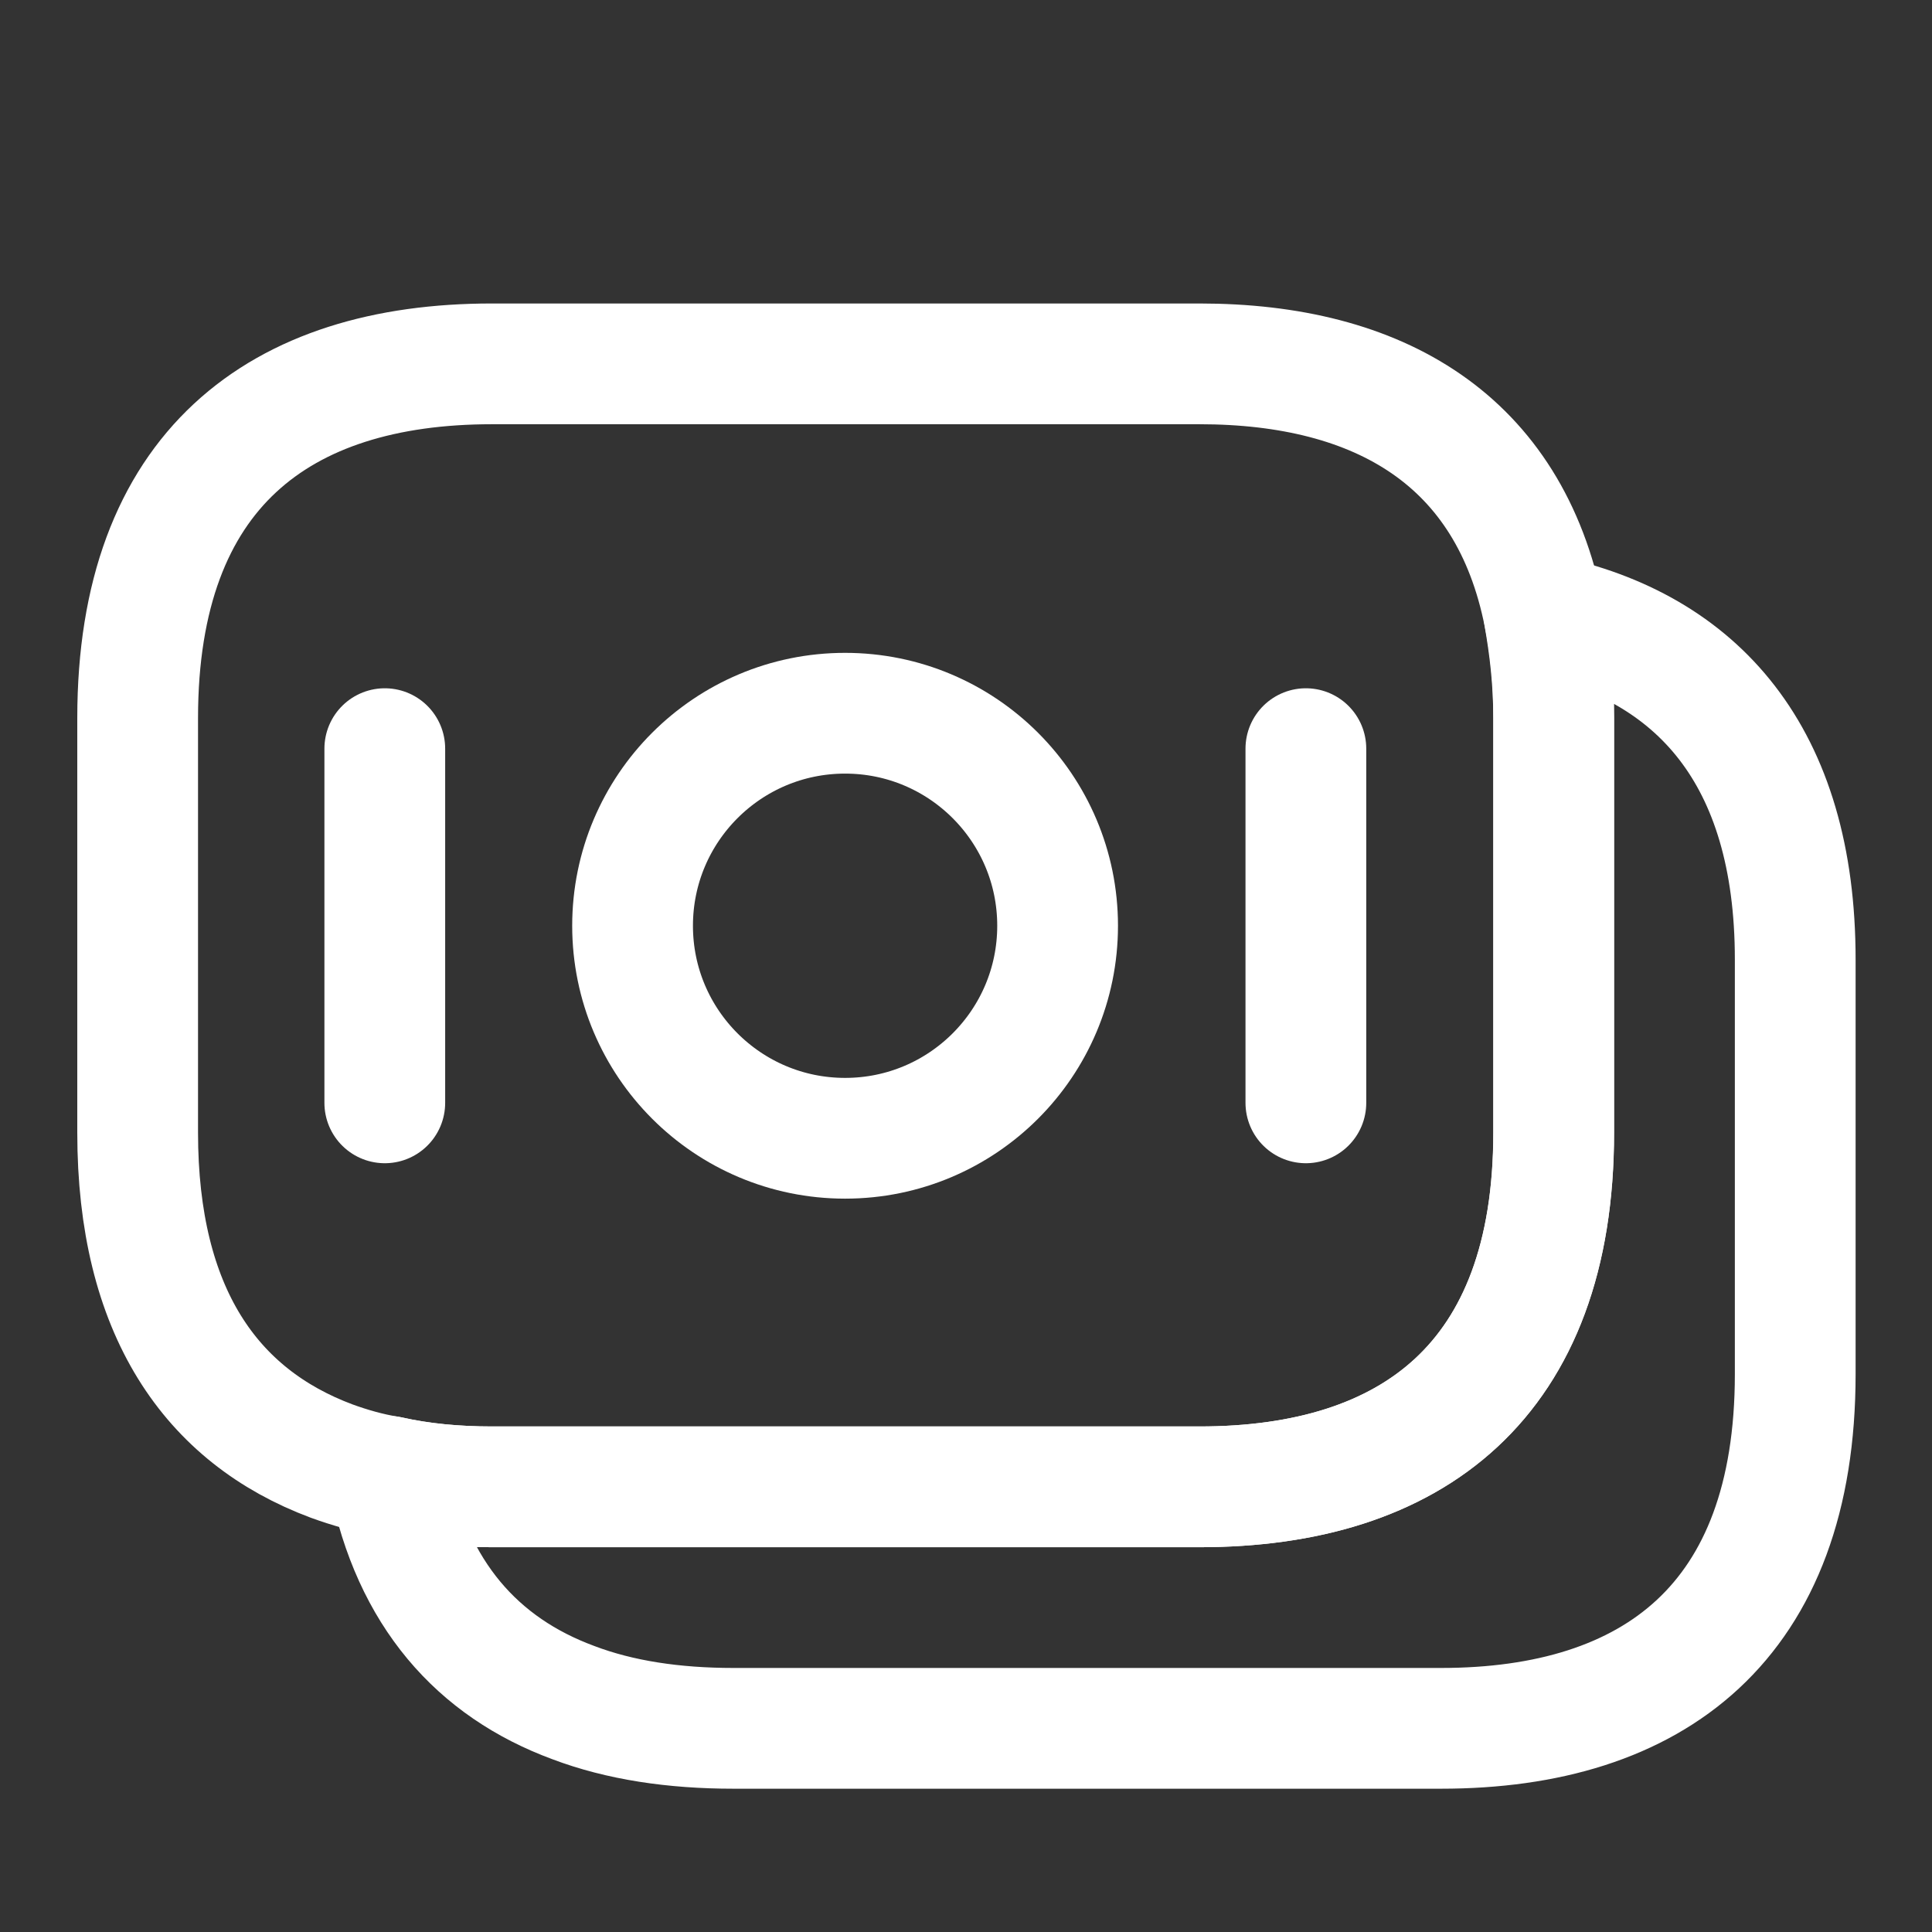 <svg width="24" height="24" viewBox="0 0 24 24" fill="none" xmlns="http://www.w3.org/2000/svg">
<rect x="0" y="0" width="24" height="24" fill="#333333" stroke="none"/>
<g clip-path="url(#clip0_115_1357)">
<path d="M19.3 8.92V14.07C19.3 17.15 17.54 18.47 14.9 18.47H6.11C5.66 18.47 5.23 18.43 4.83 18.34C4.58 18.3 4.34 18.23 4.12 18.15C2.62 17.59 1.71 16.29 1.71 14.07V8.92C1.71 5.84 3.47 4.52 6.11 4.52H14.9C17.14 4.52 18.75 5.47 19.18 7.64C19.25 8.04 19.3 8.45 19.3 8.92Z" stroke="white" stroke-width="1.5" stroke-miterlimit="10" stroke-linecap="round" stroke-linejoin="round"/>
<path d="M22.301 11.92V17.07C22.301 20.15 20.541 21.47 17.901 21.47H9.111C8.371 21.47 7.701 21.37 7.121 21.15C5.931 20.71 5.121 19.8 4.831 18.34C5.231 18.43 5.661 18.47 6.111 18.47H14.901C17.541 18.47 19.301 17.15 19.301 14.07V8.92C19.301 8.45 19.261 8.03 19.181 7.64C21.081 8.04 22.301 9.38 22.301 11.92Z" stroke="white" stroke-width="1.5" stroke-miterlimit="10" stroke-linecap="round" stroke-linejoin="round"/>
<path d="M10.498 14.14C11.956 14.14 13.138 12.958 13.138 11.5C13.138 10.042 11.956 8.86 10.498 8.86C9.04 8.86 7.858 10.042 7.858 11.5C7.858 12.958 9.04 14.14 10.498 14.14Z" stroke="white" stroke-width="1.5" stroke-miterlimit="10" stroke-linecap="round" stroke-linejoin="round"/>
<path d="M4.78 9.3V13.7" stroke="white" stroke-width="1.5" stroke-miterlimit="10" stroke-linecap="round" stroke-linejoin="round"/>
<path d="M16.222 9.3V13.7" stroke="white" stroke-width="1.5" stroke-miterlimit="10" stroke-linecap="round" stroke-linejoin="round"/>
</g>
<defs>
<clipPath id="clip0_115_1357">
<rect width="24" height="24" fill="white"/>
</clipPath>
</defs>
</svg>
